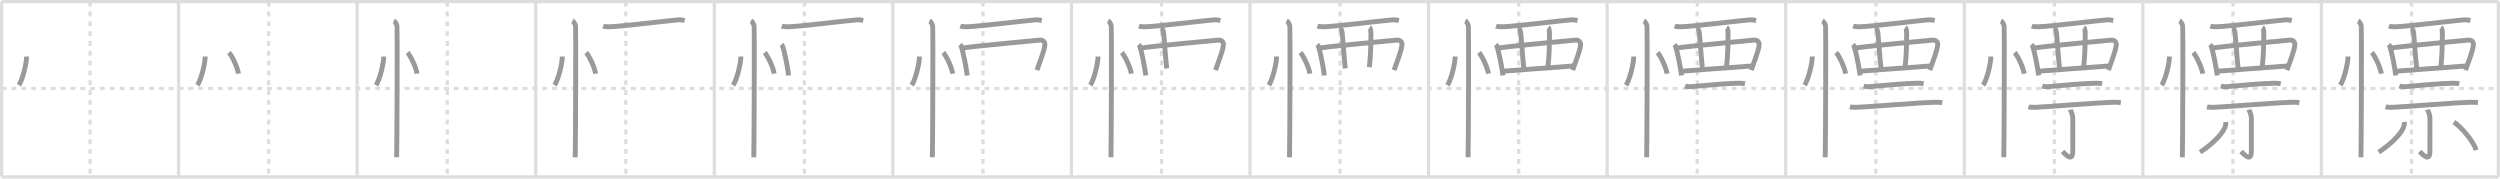 <svg width="1526px" height="109px" viewBox="0 0 1526 109" xmlns="http://www.w3.org/2000/svg" xmlns:xlink="http://www.w3.org/1999/xlink" xml:space="preserve" version="1.1" baseProfile="full">
<line x1="1" y1="1" x2="1525" y2="1" style="stroke:#ddd;stroke-width:2"></line>
<line x1="1" y1="1" x2="1" y2="108" style="stroke:#ddd;stroke-width:2"></line>
<line x1="1" y1="108" x2="1525" y2="108" style="stroke:#ddd;stroke-width:2"></line>
<line x1="1525" y1="1" x2="1525" y2="108" style="stroke:#ddd;stroke-width:2"></line>
<line x1="109" y1="1" x2="109" y2="108" style="stroke:#ddd;stroke-width:2"></line>
<line x1="218" y1="1" x2="218" y2="108" style="stroke:#ddd;stroke-width:2"></line>
<line x1="327" y1="1" x2="327" y2="108" style="stroke:#ddd;stroke-width:2"></line>
<line x1="436" y1="1" x2="436" y2="108" style="stroke:#ddd;stroke-width:2"></line>
<line x1="545" y1="1" x2="545" y2="108" style="stroke:#ddd;stroke-width:2"></line>
<line x1="654" y1="1" x2="654" y2="108" style="stroke:#ddd;stroke-width:2"></line>
<line x1="763" y1="1" x2="763" y2="108" style="stroke:#ddd;stroke-width:2"></line>
<line x1="872" y1="1" x2="872" y2="108" style="stroke:#ddd;stroke-width:2"></line>
<line x1="981" y1="1" x2="981" y2="108" style="stroke:#ddd;stroke-width:2"></line>
<line x1="1090" y1="1" x2="1090" y2="108" style="stroke:#ddd;stroke-width:2"></line>
<line x1="1199" y1="1" x2="1199" y2="108" style="stroke:#ddd;stroke-width:2"></line>
<line x1="1308" y1="1" x2="1308" y2="108" style="stroke:#ddd;stroke-width:2"></line>
<line x1="1417" y1="1" x2="1417" y2="108" style="stroke:#ddd;stroke-width:2"></line>
<line x1="1" y1="54" x2="1525" y2="54" style="stroke:#ddd;stroke-width:2;stroke-dasharray:3 3"></line>
<line x1="55" y1="1" x2="55" y2="108" style="stroke:#ddd;stroke-width:2;stroke-dasharray:3 3"></line>
<line x1="164" y1="1" x2="164" y2="108" style="stroke:#ddd;stroke-width:2;stroke-dasharray:3 3"></line>
<line x1="273" y1="1" x2="273" y2="108" style="stroke:#ddd;stroke-width:2;stroke-dasharray:3 3"></line>
<line x1="382" y1="1" x2="382" y2="108" style="stroke:#ddd;stroke-width:2;stroke-dasharray:3 3"></line>
<line x1="491" y1="1" x2="491" y2="108" style="stroke:#ddd;stroke-width:2;stroke-dasharray:3 3"></line>
<line x1="600" y1="1" x2="600" y2="108" style="stroke:#ddd;stroke-width:2;stroke-dasharray:3 3"></line>
<line x1="709" y1="1" x2="709" y2="108" style="stroke:#ddd;stroke-width:2;stroke-dasharray:3 3"></line>
<line x1="818" y1="1" x2="818" y2="108" style="stroke:#ddd;stroke-width:2;stroke-dasharray:3 3"></line>
<line x1="927" y1="1" x2="927" y2="108" style="stroke:#ddd;stroke-width:2;stroke-dasharray:3 3"></line>
<line x1="1036" y1="1" x2="1036" y2="108" style="stroke:#ddd;stroke-width:2;stroke-dasharray:3 3"></line>
<line x1="1145" y1="1" x2="1145" y2="108" style="stroke:#ddd;stroke-width:2;stroke-dasharray:3 3"></line>
<line x1="1254" y1="1" x2="1254" y2="108" style="stroke:#ddd;stroke-width:2;stroke-dasharray:3 3"></line>
<line x1="1363" y1="1" x2="1363" y2="108" style="stroke:#ddd;stroke-width:2;stroke-dasharray:3 3"></line>
<line x1="1472" y1="1" x2="1472" y2="108" style="stroke:#ddd;stroke-width:2;stroke-dasharray:3 3"></line>
<path d="M16.22,34.5c0.03,4.31-2.47,14.14-4.69,17.5" style="fill:none;stroke:#999;stroke-width:3"></path>

<path d="M125.22,34.5c0.03,4.31-2.47,14.14-4.69,17.5" style="fill:none;stroke:#999;stroke-width:3"></path>
<path d="M139.77,32.08c2.04,2.27,5.28,9.35,5.79,12.88" style="fill:none;stroke:#999;stroke-width:3"></path>

<path d="M234.22,34.5c0.03,4.31-2.47,14.14-4.69,17.5" style="fill:none;stroke:#999;stroke-width:3"></path>
<path d="M248.77,32.08c2.04,2.27,5.28,9.35,5.79,12.88" style="fill:none;stroke:#999;stroke-width:3"></path>
<path d="M240.37,12.75c1.09,0.5,1.74,2.25,1.96,3.25c0.22,1,0,73.75-0.22,80" style="fill:none;stroke:#999;stroke-width:3"></path>

<path d="M343.22,34.5c0.03,4.31-2.47,14.14-4.69,17.5" style="fill:none;stroke:#999;stroke-width:3"></path>
<path d="M357.77,32.08c2.04,2.27,5.28,9.35,5.79,12.88" style="fill:none;stroke:#999;stroke-width:3"></path>
<path d="M349.37,12.75c1.09,0.5,1.74,2.25,1.96,3.25c0.22,1,0,73.75-0.22,80" style="fill:none;stroke:#999;stroke-width:3"></path>
<path d="M368.18,15.92c1.16,0.41,3.28,0.46,4.44,0.41C380.5,16,406.5,12.75,413.86,12.14c1.93-0.16,3.09,0.2,4.06,0.4" style="fill:none;stroke:#999;stroke-width:3"></path>

<path d="M452.22,34.5c0.03,4.31-2.47,14.14-4.69,17.5" style="fill:none;stroke:#999;stroke-width:3"></path>
<path d="M466.77,32.08c2.04,2.27,5.28,9.35,5.79,12.88" style="fill:none;stroke:#999;stroke-width:3"></path>
<path d="M458.37,12.75c1.09,0.5,1.74,2.25,1.96,3.25c0.22,1,0,73.75-0.22,80" style="fill:none;stroke:#999;stroke-width:3"></path>
<path d="M477.18,15.92c1.16,0.41,3.28,0.46,4.44,0.41C489.5,16,515.5,12.75,522.86,12.14c1.93-0.16,3.09,0.2,4.06,0.4" style="fill:none;stroke:#999;stroke-width:3"></path>
<path d="M476.98,27.23c0.31,0.32,0.63,0.59,0.77,1c1.08,3.21,2.91,12.06,3.65,17.83" style="fill:none;stroke:#999;stroke-width:3"></path>

<path d="M561.22,34.5c0.03,4.31-2.47,14.14-4.69,17.5" style="fill:none;stroke:#999;stroke-width:3"></path>
<path d="M575.77,32.08c2.04,2.27,5.28,9.35,5.79,12.88" style="fill:none;stroke:#999;stroke-width:3"></path>
<path d="M567.37,12.75c1.09,0.5,1.74,2.25,1.96,3.25c0.22,1,0,73.75-0.22,80" style="fill:none;stroke:#999;stroke-width:3"></path>
<path d="M586.18,15.92c1.16,0.41,3.28,0.46,4.44,0.41C598.5,16,624.5,12.75,631.86,12.14c1.93-0.16,3.09,0.2,4.06,0.4" style="fill:none;stroke:#999;stroke-width:3"></path>
<path d="M585.98,27.23c0.31,0.32,0.63,0.59,0.77,1c1.08,3.21,2.91,12.06,3.65,17.83" style="fill:none;stroke:#999;stroke-width:3"></path>
<path d="M587.17,29.37c8.16-1.29,43.15-4.45,47.36-4.89c2.22-0.23,3.47,1.27,3.24,3.05c-0.5,3.96-2.86,9.66-4.81,15.26" style="fill:none;stroke:#999;stroke-width:3"></path>

<path d="M670.22,34.5c0.03,4.31-2.47,14.14-4.69,17.5" style="fill:none;stroke:#999;stroke-width:3"></path>
<path d="M684.77,32.08c2.04,2.27,5.28,9.35,5.79,12.88" style="fill:none;stroke:#999;stroke-width:3"></path>
<path d="M676.37,12.75c1.09,0.5,1.74,2.25,1.96,3.25c0.22,1,0,73.75-0.22,80" style="fill:none;stroke:#999;stroke-width:3"></path>
<path d="M695.18,15.92c1.16,0.41,3.28,0.46,4.44,0.41C707.5,16,733.5,12.75,740.86,12.14c1.93-0.16,3.09,0.2,4.06,0.4" style="fill:none;stroke:#999;stroke-width:3"></path>
<path d="M694.98,27.23c0.31,0.32,0.63,0.59,0.77,1c1.08,3.21,2.91,12.06,3.65,17.83" style="fill:none;stroke:#999;stroke-width:3"></path>
<path d="M696.17,29.37c8.16-1.29,43.15-4.45,47.36-4.89c2.22-0.23,3.47,1.27,3.24,3.05c-0.5,3.96-2.86,9.66-4.81,15.26" style="fill:none;stroke:#999;stroke-width:3"></path>
<path d="M708.8,16.87c0.83,0.51,1.39,2.27,1.49,3.3c0.32,3.05,1.08,14.48,1.85,21.6" style="fill:none;stroke:#999;stroke-width:3"></path>

<path d="M779.22,34.5c0.03,4.31-2.47,14.14-4.69,17.5" style="fill:none;stroke:#999;stroke-width:3"></path>
<path d="M793.77,32.08c2.04,2.27,5.28,9.35,5.79,12.88" style="fill:none;stroke:#999;stroke-width:3"></path>
<path d="M785.37,12.75c1.09,0.5,1.74,2.25,1.96,3.25c0.22,1,0,73.75-0.22,80" style="fill:none;stroke:#999;stroke-width:3"></path>
<path d="M804.18,15.92c1.16,0.41,3.28,0.46,4.44,0.41C816.5,16,842.5,12.75,849.86,12.14c1.93-0.16,3.09,0.2,4.06,0.4" style="fill:none;stroke:#999;stroke-width:3"></path>
<path d="M803.98,27.23c0.31,0.32,0.63,0.59,0.77,1c1.08,3.21,2.91,12.06,3.65,17.83" style="fill:none;stroke:#999;stroke-width:3"></path>
<path d="M805.17,29.37c8.16-1.29,43.15-4.45,47.36-4.89c2.22-0.23,3.47,1.27,3.24,3.05c-0.5,3.96-2.86,9.66-4.81,15.26" style="fill:none;stroke:#999;stroke-width:3"></path>
<path d="M817.8,16.87c0.83,0.51,1.39,2.27,1.49,3.3c0.32,3.05,1.08,14.48,1.85,21.6" style="fill:none;stroke:#999;stroke-width:3"></path>
<path d="M835.95,16.81c0.83,0.51,0.89,2.76,0.86,5.08c-0.06,4.6-0.06,10.85-0.93,19.09" style="fill:none;stroke:#999;stroke-width:3"></path>

<path d="M888.22,34.5c0.03,4.31-2.47,14.14-4.69,17.5" style="fill:none;stroke:#999;stroke-width:3"></path>
<path d="M902.77,32.08c2.04,2.27,5.28,9.35,5.79,12.88" style="fill:none;stroke:#999;stroke-width:3"></path>
<path d="M894.37,12.75c1.09,0.5,1.74,2.25,1.96,3.25c0.22,1,0,73.75-0.22,80" style="fill:none;stroke:#999;stroke-width:3"></path>
<path d="M913.18,15.92c1.16,0.41,3.28,0.46,4.44,0.41C925.5,16,951.5,12.75,958.86,12.14c1.93-0.16,3.09,0.2,4.06,0.4" style="fill:none;stroke:#999;stroke-width:3"></path>
<path d="M912.98,27.23c0.31,0.32,0.63,0.59,0.77,1c1.08,3.21,2.91,12.06,3.65,17.83" style="fill:none;stroke:#999;stroke-width:3"></path>
<path d="M914.17,29.37c8.16-1.29,43.15-4.45,47.36-4.89c2.22-0.23,3.47,1.27,3.24,3.05c-0.5,3.96-2.86,9.66-4.81,15.26" style="fill:none;stroke:#999;stroke-width:3"></path>
<path d="M926.8,16.87c0.83,0.51,1.39,2.27,1.49,3.3c0.32,3.05,1.08,14.48,1.85,21.6" style="fill:none;stroke:#999;stroke-width:3"></path>
<path d="M944.95,16.81c0.83,0.51,0.89,2.76,0.86,5.08c-0.06,4.6-0.06,10.85-0.93,19.09" style="fill:none;stroke:#999;stroke-width:3"></path>
<path d="M917.71,43.44c3.15-0.35,35.35-2.54,42.71-3.19" style="fill:none;stroke:#999;stroke-width:3"></path>

<path d="M997.22,34.5c0.03,4.31-2.47,14.14-4.69,17.5" style="fill:none;stroke:#999;stroke-width:3"></path>
<path d="M1011.77,32.08c2.04,2.27,5.28,9.35,5.79,12.88" style="fill:none;stroke:#999;stroke-width:3"></path>
<path d="M1003.37,12.75c1.09,0.5,1.74,2.25,1.96,3.25c0.22,1,0,73.75-0.22,80" style="fill:none;stroke:#999;stroke-width:3"></path>
<path d="M1022.18,15.92c1.16,0.41,3.28,0.46,4.44,0.41C1034.5,16,1060.5,12.75,1067.86,12.14c1.93-0.16,3.09,0.2,4.06,0.4" style="fill:none;stroke:#999;stroke-width:3"></path>
<path d="M1021.98,27.23c0.31,0.32,0.63,0.59,0.77,1c1.08,3.21,2.91,12.06,3.65,17.83" style="fill:none;stroke:#999;stroke-width:3"></path>
<path d="M1023.17,29.37c8.16-1.29,43.15-4.45,47.36-4.89c2.22-0.23,3.47,1.27,3.24,3.05c-0.5,3.96-2.86,9.66-4.81,15.26" style="fill:none;stroke:#999;stroke-width:3"></path>
<path d="M1035.8,16.87c0.83,0.51,1.39,2.27,1.49,3.3c0.32,3.05,1.08,14.48,1.85,21.6" style="fill:none;stroke:#999;stroke-width:3"></path>
<path d="M1053.95,16.81c0.83,0.51,0.89,2.76,0.86,5.08c-0.06,4.6-0.06,10.85-0.93,19.09" style="fill:none;stroke:#999;stroke-width:3"></path>
<path d="M1026.71,43.44c3.15-0.35,35.35-2.54,42.71-3.19" style="fill:none;stroke:#999;stroke-width:3"></path>
<path d="M1028.57,52.53c1.03,0.35,2.92,0.45,3.95,0.35c6.56-0.61,21.47-2.02,29.01-2.1c1.72-0.02,2.75,0.17,3.61,0.34" style="fill:none;stroke:#999;stroke-width:3"></path>

<path d="M1106.22,34.5c0.03,4.31-2.47,14.14-4.69,17.5" style="fill:none;stroke:#999;stroke-width:3"></path>
<path d="M1120.77,32.08c2.04,2.27,5.28,9.35,5.79,12.88" style="fill:none;stroke:#999;stroke-width:3"></path>
<path d="M1112.37,12.75c1.09,0.5,1.74,2.25,1.96,3.25c0.22,1,0,73.75-0.22,80" style="fill:none;stroke:#999;stroke-width:3"></path>
<path d="M1131.18,15.92c1.16,0.41,3.28,0.46,4.44,0.41C1143.5,16,1169.5,12.75,1176.86,12.14c1.93-0.16,3.09,0.2,4.06,0.4" style="fill:none;stroke:#999;stroke-width:3"></path>
<path d="M1130.98,27.23c0.31,0.32,0.63,0.59,0.77,1c1.08,3.21,2.91,12.06,3.65,17.83" style="fill:none;stroke:#999;stroke-width:3"></path>
<path d="M1132.17,29.37c8.16-1.29,43.15-4.45,47.36-4.89c2.22-0.23,3.47,1.27,3.24,3.05c-0.5,3.96-2.86,9.66-4.81,15.26" style="fill:none;stroke:#999;stroke-width:3"></path>
<path d="M1144.8,16.87c0.83,0.51,1.39,2.27,1.49,3.3c0.32,3.05,1.08,14.48,1.85,21.6" style="fill:none;stroke:#999;stroke-width:3"></path>
<path d="M1162.95,16.81c0.83,0.51,0.89,2.76,0.86,5.08c-0.06,4.6-0.06,10.85-0.93,19.09" style="fill:none;stroke:#999;stroke-width:3"></path>
<path d="M1135.71,43.44c3.15-0.35,35.35-2.54,42.71-3.19" style="fill:none;stroke:#999;stroke-width:3"></path>
<path d="M1137.57,52.53c1.03,0.35,2.92,0.45,3.95,0.35c6.56-0.61,21.47-2.02,29.01-2.1c1.72-0.02,2.75,0.17,3.61,0.34" style="fill:none;stroke:#999;stroke-width:3"></path>
<path d="M1129.16,65.23c1.12,0.27,3.17,0.31,4.29,0.27c8.31-0.33,36.02-2.75,48.17-3.1c1.86-0.05,2.99,0.13,3.92,0.26" style="fill:none;stroke:#999;stroke-width:3"></path>

<path d="M1215.22,34.5c0.03,4.31-2.47,14.14-4.69,17.5" style="fill:none;stroke:#999;stroke-width:3"></path>
<path d="M1229.77,32.08c2.04,2.27,5.28,9.35,5.79,12.88" style="fill:none;stroke:#999;stroke-width:3"></path>
<path d="M1221.37,12.75c1.09,0.5,1.74,2.25,1.96,3.25c0.22,1,0,73.75-0.22,80" style="fill:none;stroke:#999;stroke-width:3"></path>
<path d="M1240.18,15.92c1.16,0.41,3.28,0.46,4.44,0.41C1252.5,16,1278.5,12.75,1285.86,12.14c1.93-0.16,3.09,0.2,4.06,0.4" style="fill:none;stroke:#999;stroke-width:3"></path>
<path d="M1239.98,27.23c0.31,0.32,0.63,0.59,0.77,1c1.08,3.21,2.91,12.06,3.65,17.83" style="fill:none;stroke:#999;stroke-width:3"></path>
<path d="M1241.17,29.37c8.16-1.29,43.15-4.45,47.36-4.89c2.22-0.23,3.47,1.27,3.24,3.05c-0.5,3.96-2.86,9.66-4.81,15.26" style="fill:none;stroke:#999;stroke-width:3"></path>
<path d="M1253.8,16.87c0.83,0.51,1.39,2.27,1.49,3.3c0.32,3.05,1.08,14.48,1.85,21.6" style="fill:none;stroke:#999;stroke-width:3"></path>
<path d="M1271.95,16.81c0.83,0.51,0.89,2.76,0.86,5.08c-0.06,4.6-0.06,10.85-0.93,19.09" style="fill:none;stroke:#999;stroke-width:3"></path>
<path d="M1244.71,43.44c3.15-0.35,35.35-2.54,42.71-3.19" style="fill:none;stroke:#999;stroke-width:3"></path>
<path d="M1246.57,52.53c1.03,0.35,2.92,0.45,3.95,0.35c6.56-0.61,21.47-2.02,29.01-2.1c1.72-0.02,2.75,0.17,3.61,0.34" style="fill:none;stroke:#999;stroke-width:3"></path>
<path d="M1238.16,65.23c1.12,0.27,3.17,0.31,4.29,0.27c8.31-0.33,36.02-2.75,48.17-3.1c1.86-0.05,2.99,0.13,3.92,0.26" style="fill:none;stroke:#999;stroke-width:3"></path>
<path d="M1263.71,66.93c0.11,0.48,1.52,2.5,1.52,5.54c0,7.2-0.01,14.75-0.01,19.72c0,6.86-4.02,2.54-6.28,0.29" style="fill:none;stroke:#999;stroke-width:3"></path>

<path d="M1324.22,34.5c0.03,4.31-2.47,14.14-4.69,17.5" style="fill:none;stroke:#999;stroke-width:3"></path>
<path d="M1338.77,32.08c2.04,2.27,5.28,9.35,5.79,12.88" style="fill:none;stroke:#999;stroke-width:3"></path>
<path d="M1330.37,12.75c1.09,0.5,1.74,2.25,1.96,3.25c0.22,1,0,73.75-0.22,80" style="fill:none;stroke:#999;stroke-width:3"></path>
<path d="M1349.18,15.92c1.16,0.41,3.28,0.46,4.44,0.41C1361.5,16,1387.5,12.75,1394.86,12.14c1.93-0.16,3.09,0.2,4.06,0.4" style="fill:none;stroke:#999;stroke-width:3"></path>
<path d="M1348.98,27.23c0.31,0.32,0.63,0.59,0.77,1c1.08,3.21,2.91,12.06,3.65,17.83" style="fill:none;stroke:#999;stroke-width:3"></path>
<path d="M1350.17,29.37c8.16-1.29,43.15-4.45,47.36-4.89c2.22-0.23,3.47,1.27,3.24,3.05c-0.5,3.96-2.86,9.66-4.81,15.26" style="fill:none;stroke:#999;stroke-width:3"></path>
<path d="M1362.8,16.87c0.83,0.51,1.39,2.27,1.49,3.3c0.32,3.05,1.08,14.48,1.85,21.6" style="fill:none;stroke:#999;stroke-width:3"></path>
<path d="M1380.95,16.81c0.83,0.51,0.89,2.76,0.86,5.08c-0.06,4.6-0.06,10.85-0.93,19.09" style="fill:none;stroke:#999;stroke-width:3"></path>
<path d="M1353.71,43.44c3.15-0.35,35.35-2.54,42.71-3.19" style="fill:none;stroke:#999;stroke-width:3"></path>
<path d="M1355.57,52.53c1.03,0.35,2.92,0.45,3.95,0.35c6.56-0.61,21.47-2.02,29.01-2.1c1.72-0.02,2.75,0.17,3.61,0.34" style="fill:none;stroke:#999;stroke-width:3"></path>
<path d="M1347.16,65.23c1.12,0.27,3.17,0.31,4.29,0.27c8.31-0.33,36.02-2.75,48.17-3.1c1.86-0.05,2.99,0.13,3.92,0.26" style="fill:none;stroke:#999;stroke-width:3"></path>
<path d="M1372.71,66.93c0.11,0.48,1.52,2.5,1.52,5.54c0,7.2-0.01,14.75-0.01,19.72c0,6.86-4.02,2.54-6.28,0.29" style="fill:none;stroke:#999;stroke-width:3"></path>
<path d="M1358.58,74.43c0.04,0.49,0.08,1.27-0.07,1.98c-0.88,4.17-6.56,10.41-15.53,16.49" style="fill:none;stroke:#999;stroke-width:3"></path>

<path d="M1433.22,34.5c0.03,4.31-2.47,14.14-4.69,17.5" style="fill:none;stroke:#999;stroke-width:3"></path>
<path d="M1447.77,32.08c2.04,2.27,5.28,9.35,5.79,12.88" style="fill:none;stroke:#999;stroke-width:3"></path>
<path d="M1439.37,12.75c1.09,0.5,1.74,2.25,1.96,3.25c0.22,1,0,73.75-0.22,80" style="fill:none;stroke:#999;stroke-width:3"></path>
<path d="M1458.18,15.92c1.16,0.41,3.28,0.46,4.44,0.41C1470.5,16,1496.5,12.75,1503.86,12.14c1.93-0.16,3.09,0.2,4.06,0.4" style="fill:none;stroke:#999;stroke-width:3"></path>
<path d="M1457.98,27.23c0.31,0.32,0.63,0.59,0.77,1c1.08,3.21,2.91,12.06,3.65,17.83" style="fill:none;stroke:#999;stroke-width:3"></path>
<path d="M1459.17,29.37c8.16-1.29,43.15-4.45,47.36-4.89c2.22-0.23,3.47,1.27,3.24,3.05c-0.5,3.96-2.86,9.66-4.81,15.26" style="fill:none;stroke:#999;stroke-width:3"></path>
<path d="M1471.8,16.87c0.83,0.51,1.39,2.27,1.49,3.3c0.32,3.05,1.08,14.48,1.85,21.6" style="fill:none;stroke:#999;stroke-width:3"></path>
<path d="M1489.95,16.81c0.83,0.51,0.89,2.76,0.86,5.08c-0.06,4.6-0.06,10.85-0.93,19.09" style="fill:none;stroke:#999;stroke-width:3"></path>
<path d="M1462.71,43.44c3.15-0.35,35.35-2.54,42.71-3.19" style="fill:none;stroke:#999;stroke-width:3"></path>
<path d="M1464.57,52.53c1.03,0.35,2.92,0.45,3.95,0.35c6.56-0.61,21.47-2.02,29.01-2.1c1.72-0.02,2.75,0.17,3.61,0.34" style="fill:none;stroke:#999;stroke-width:3"></path>
<path d="M1456.16,65.23c1.12,0.27,3.17,0.31,4.29,0.27c8.31-0.33,36.02-2.75,48.17-3.1c1.86-0.05,2.99,0.13,3.92,0.26" style="fill:none;stroke:#999;stroke-width:3"></path>
<path d="M1481.71,66.93c0.11,0.48,1.52,2.5,1.52,5.54c0,7.2-0.01,14.75-0.01,19.72c0,6.86-4.02,2.54-6.28,0.29" style="fill:none;stroke:#999;stroke-width:3"></path>
<path d="M1467.58,74.43c0.04,0.49,0.08,1.27-0.07,1.98c-0.88,4.17-6.56,10.41-15.53,16.49" style="fill:none;stroke:#999;stroke-width:3"></path>
<path d="M1497.83,74.52c4.71,3.08,12.38,12.32,13.56,17.11" style="fill:none;stroke:#999;stroke-width:3"></path>

</svg>